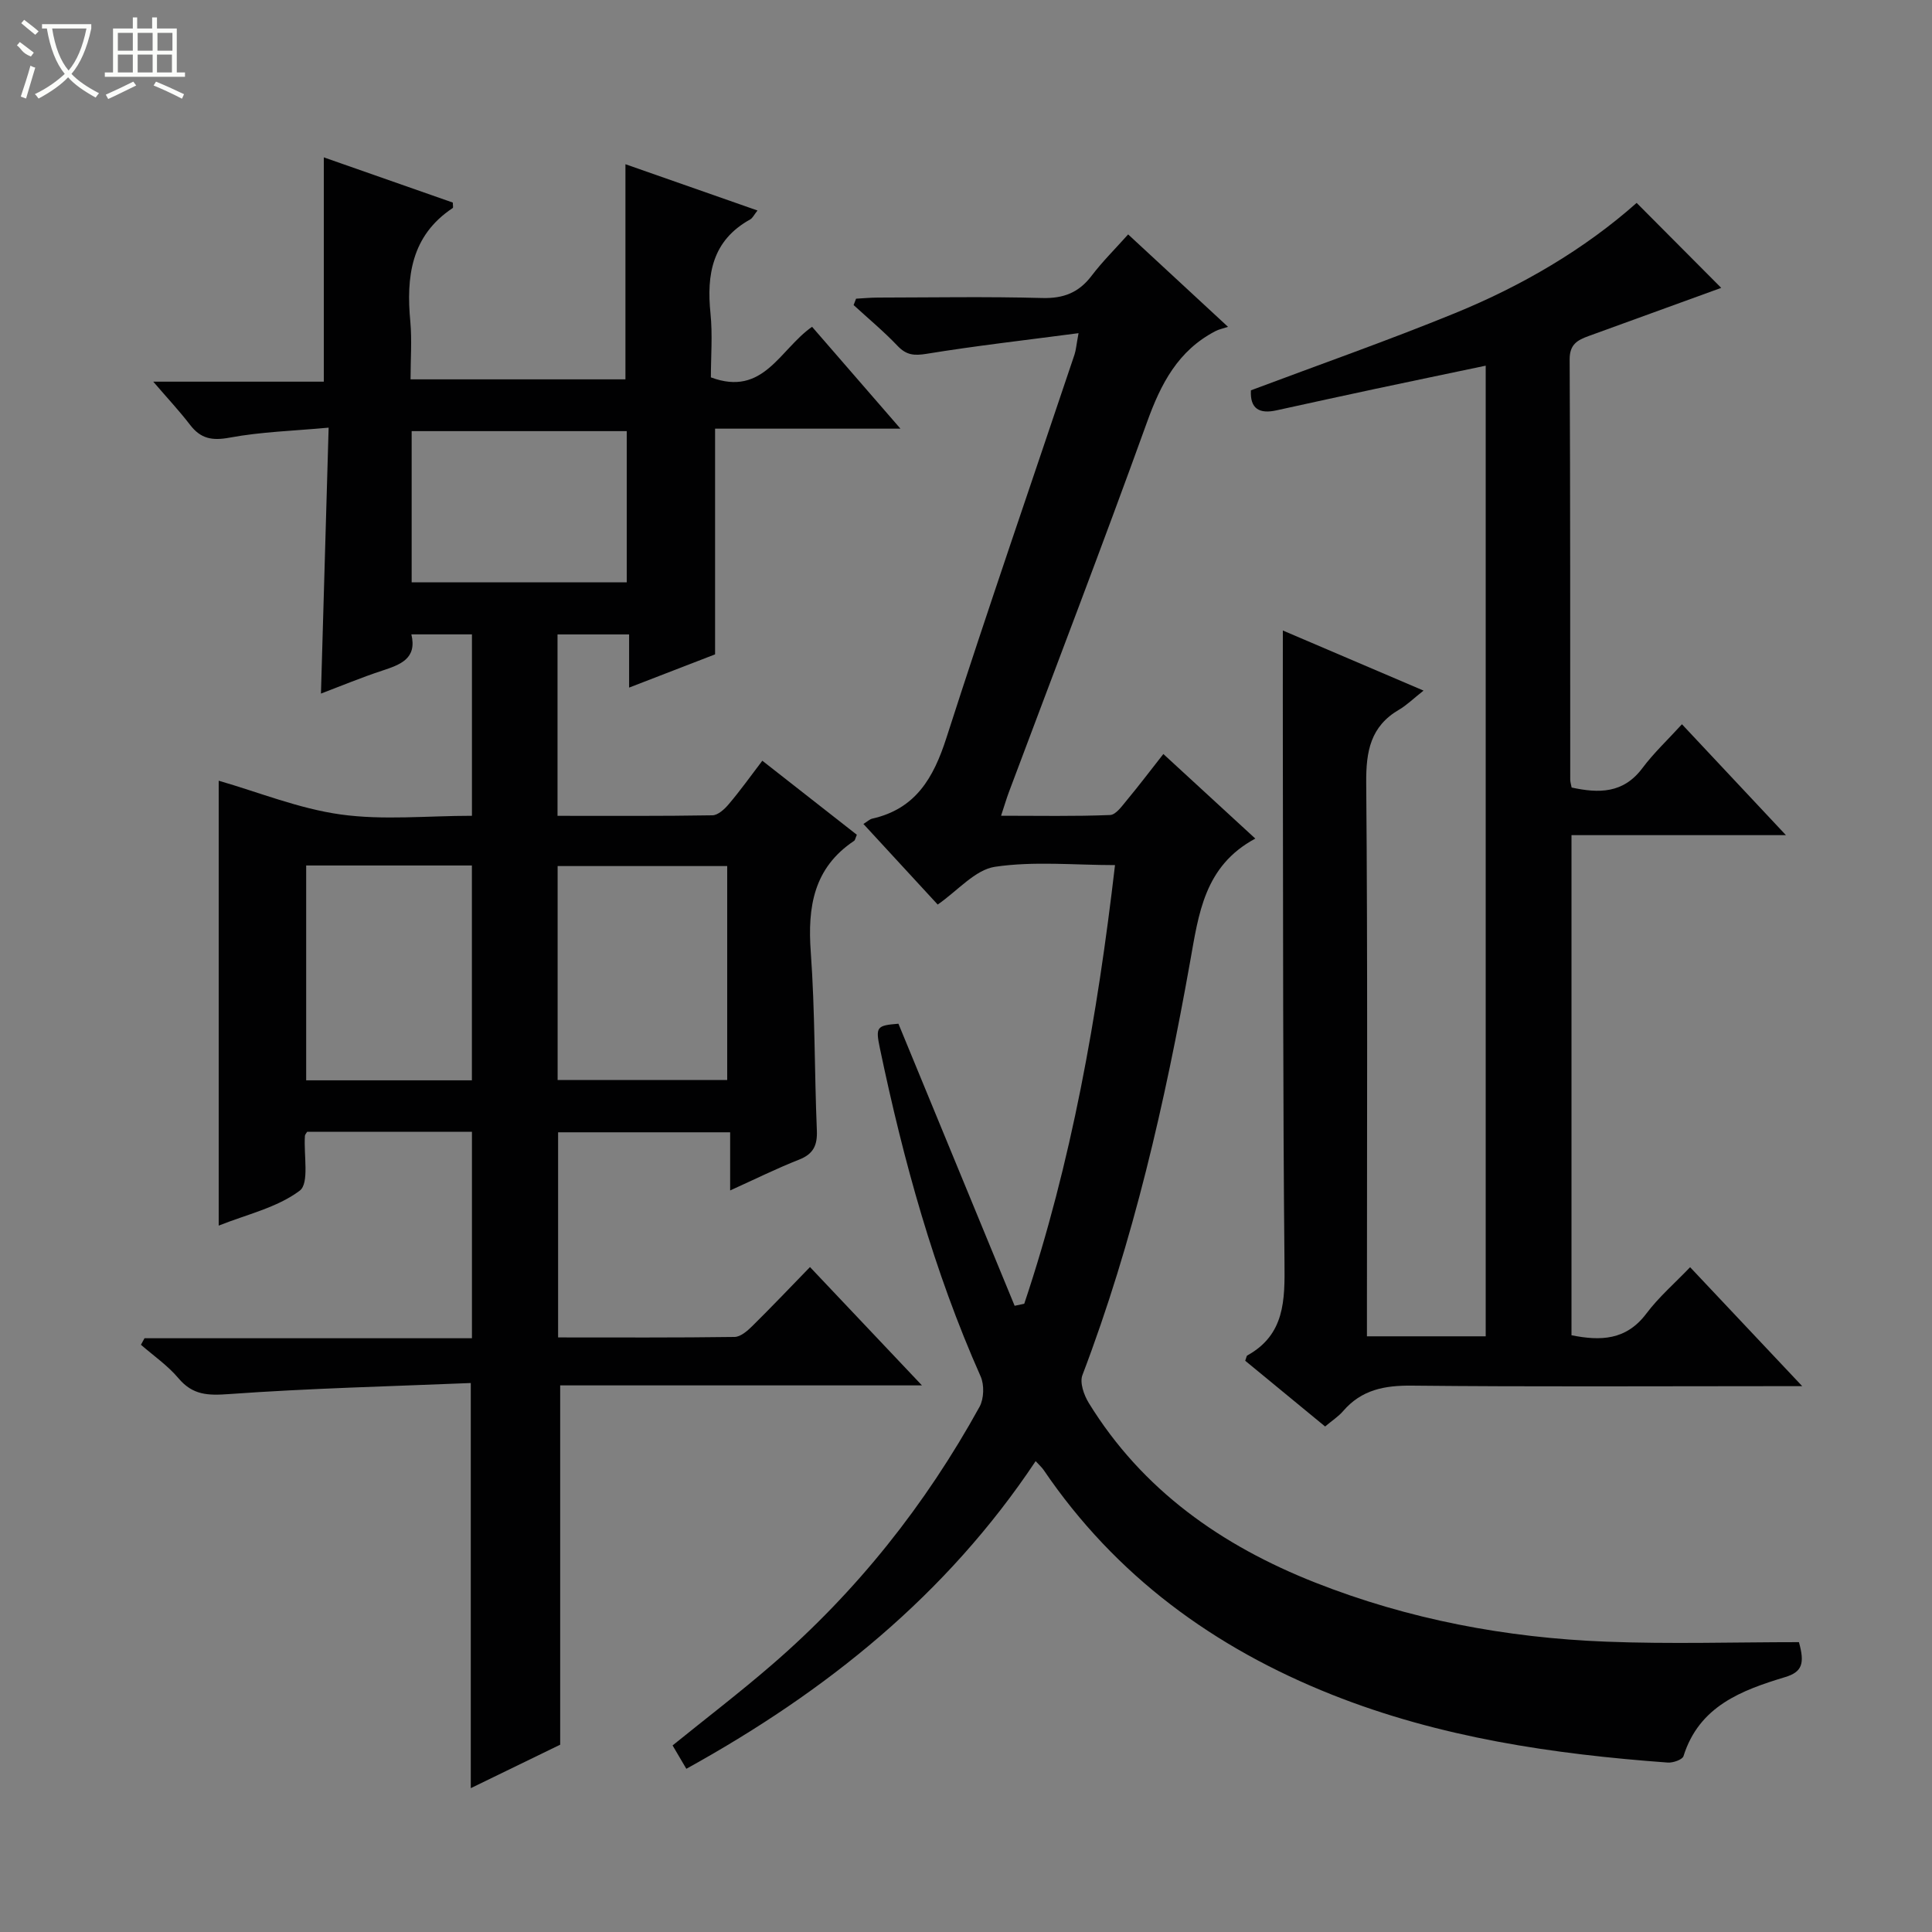 <svg enable-background="new 0 0 400 400" viewBox="0 0 400 400" xmlns="http://www.w3.org/2000/svg"><rect x="0" y="0" width="400" height="400" fill="#808080" stroke="none"/><g fill="#010102"><path d="m157.83 157.5c6.69 5.24 13.17 10.32 19.57 15.33-.3.69-.35 1.11-.57 1.26-8.37 5.59-9.65 13.65-8.97 23.01.89 12.27.75 24.62 1.26 36.92.13 3.07-.68 4.89-3.68 6.07-4.61 1.81-9.06 4.02-14.27 6.38 0-4.22 0-7.91 0-12.04-12.12 0-23.68 0-35.62 0v42.47c12.3 0 24.42.07 36.54-.1 1.23-.02 2.63-1.23 3.63-2.22 3.91-3.86 7.7-7.84 11.98-12.25 7.66 8.1 15.03 15.89 23.18 24.5-25.71 0-50.39 0-74.9 0v74.39c-5.58 2.72-11.93 5.8-18.51 9 0-27.95 0-55.31 0-83.88-16.64.69-33.38 1.09-50.07 2.29-4.38.32-7.51.22-10.46-3.29-2.21-2.62-5.14-4.64-7.76-6.92.25-.45.49-.9.74-1.35h67.79c0-14.53 0-28.45 0-42.74-11.34 0-22.73 0-34.12 0-.17.29-.44.56-.46.84-.28 3.92.96 9.82-1.08 11.35-4.7 3.52-10.99 4.92-16.77 7.23 0-31.26 0-61.81 0-92.11 8.25 2.37 16.61 5.79 25.28 6.99 8.79 1.22 17.89.27 27.15.27 0-12.68 0-24.94 0-37.56-3.99 0-8.05 0-12.54 0 1.22 5.06-2.31 6.28-6.1 7.53-4.2 1.38-8.3 3.09-12.62 4.73.53-18.27 1.04-36.02 1.59-55.06-7.21.67-13.95.85-20.51 2.07-3.63.67-5.98.22-8.18-2.65-2.19-2.86-4.67-5.5-7.62-8.94h35.31c0-15.71 0-30.89 0-46.44 8.73 3.06 17.75 6.22 26.71 9.36 0 .56.12 1.04-.02 1.13-8.65 5.75-9.66 14.25-8.77 23.59.34 3.82.04 7.67.04 11.88h44.49c0-14.74 0-29.46 0-44.54 8.94 3.14 17.94 6.29 27.34 9.58-.72.91-1.01 1.57-1.51 1.85-7.86 4.35-9.05 11.36-8.22 19.47.45 4.42.08 8.93.08 13.23 10.9 4.08 14.23-5.78 20.95-10.47 5.86 6.75 11.77 13.57 18.3 21.09-13.39 0-25.93 0-38.38 0v46.73c-5.21 2.01-11.21 4.33-17.8 6.88 0-3.89 0-7.27 0-11.01-5.17 0-9.87 0-14.82 0v37.56c10.85 0 21.46.07 32.07-.11 1.17-.02 2.54-1.3 3.41-2.34 2.34-2.76 4.46-5.72 6.92-8.96zm-7.27 21.81c-11.82 0-23.37 0-35.11 0v44.29h35.11c0-14.91 0-29.49 0-44.29zm-87.17-.12v44.48h34.31c0-14.94 0-29.62 0-44.48-11.54 0-22.78 0-34.31 0zm21.84-58.62h44.53c0-10.6 0-20.84 0-31.31-14.93 0-29.61 0-44.53 0z"/><path d="m372.45 339.99c1.24 4.43.66 6.17-2.84 7.23-9.01 2.73-17.81 5.99-21.06 16.37-.23.73-2.17 1.41-3.26 1.33-23.76-1.74-47.19-5.18-69.51-14.05-24.42-9.71-44.81-24.59-59.7-46.52-.36-.53-.86-.97-1.66-1.84-18.43 27.68-43.33 47.69-72.32 63.7-.97-1.65-1.86-3.17-2.85-4.84 6.98-5.64 13.95-10.98 20.58-16.71 17.56-15.17 31.78-33.1 42.97-53.39.92-1.67 1.01-4.54.23-6.3-9.7-21.82-15.99-44.66-20.86-67.95-.93-4.43-.65-4.71 3.84-5.07 8.06 19.57 16.06 38.98 24.06 58.4.66-.14 1.33-.28 1.99-.42 9.8-29.26 15.14-59.48 18.79-90.82-8.43 0-16.79-.85-24.85.35-4.12.62-7.68 4.92-11.86 7.82-5.02-5.45-10.07-10.93-15.38-16.69.82-.5 1.28-.97 1.83-1.1 9-2.03 12.69-8.44 15.35-16.71 8.53-26.55 17.65-52.91 26.52-79.35.31-.92.37-1.92.84-4.45-10.91 1.44-21.21 2.6-31.44 4.27-2.6.42-4.19.29-6.02-1.63-2.85-3-6.06-5.66-9.11-8.46.17-.44.34-.88.51-1.32 1.51-.08 3.03-.23 4.54-.23 11.33-.02 22.67-.22 33.99.09 4.42.12 7.58-1.11 10.23-4.6 2.2-2.9 4.81-5.48 7.57-8.57 6.63 6.13 13.06 12.09 20.68 19.14-1.02.34-1.87.5-2.61.89-7.73 4.01-11.3 10.89-14.16 18.84-9.24 25.61-19.02 51.03-28.57 76.52-.52 1.38-.93 2.8-1.65 4.97 7.82 0 15.2.15 22.57-.15 1.23-.05 2.51-1.92 3.53-3.14 2.44-2.93 4.74-5.98 7.5-9.49 6.23 5.73 12.29 11.3 19.04 17.51-10.59 5.68-11.73 15.61-13.5 25.49-5.19 29.1-11.74 57.87-22.3 85.6-.59 1.55.32 4.14 1.32 5.76 11.1 18.05 27.53 29.55 46.87 37.18 19.33 7.63 39.56 11.44 60.26 12.24 13.28.52 26.58.1 39.9.1z"/><path d="m257.81 281.73c.28-.78.29-1.02.4-1.08 7.83-4.32 7.81-11.48 7.73-19.23-.34-34.99-.27-69.99-.34-104.99-.02-8.43 0-16.86 0-25.89 9.22 3.94 18.56 7.92 29.13 12.44-2.21 1.75-3.51 3.04-5.05 3.94-5.93 3.45-6.87 8.61-6.82 15.12.31 36.33.15 72.66.15 109v5.63h24.59c0-66.86 0-133.59 0-200.96-7.75 1.63-15.33 3.2-22.89 4.81-6.82 1.45-13.63 2.95-20.44 4.44-3.49.77-5.5-.3-5.28-4.15 14.11-5.3 28.32-10.28 42.24-15.97 13.91-5.68 26.82-13.25 37.62-22.83 6.09 6.12 12.01 12.07 17.51 17.59-8.34 3.03-17.9 6.51-27.47 9.98-2.28.83-3.92 1.7-3.91 4.82.15 29 .1 58 .12 87 0 .48.16.97.29 1.65 5.59 1.21 10.69 1.28 14.65-4.02 2.36-3.15 5.28-5.89 8.19-9.08 7.37 7.86 14.04 14.98 21.53 22.96-15.41 0-29.76 0-44.4 0v103.54c6 1.2 11.32 1.07 15.5-4.49 2.57-3.42 5.88-6.28 9.06-9.6 7.76 8.24 15.02 15.94 23.21 24.63-2.87 0-4.59 0-6.32 0-24.83 0-49.67.15-74.5-.11-5.67-.06-10.42.85-14.22 5.26-.96 1.12-2.26 1.95-3.74 3.2-5.53-4.55-11.01-9.05-16.54-13.61z"/></g><path d="m6.4 11.7c-2-.8-1.9-1.6-2.9-2.3l.6-.7c.9.7 1.9 1.4 2.9 2.2zm-2.1 8.3c.7-2.1 1.4-4.2 2-6.4.2.1.6.3 1 .4-.7 2.3-1.3 4.4-1.9 6.4zm3-12.8c-1.1-.9-2.1-1.7-2.9-2.4l.6-.7c1 .8 2 1.5 3 2.4zm1.4-1.3v-.9h10.2v.9c-.9 4.2-2.3 7.3-4.1 9.4 1.3 1.4 3.2 2.7 5.7 4-.2.2-.4.5-.7.9-2.5-1.4-4.4-2.7-5.7-4.2-1.4 1.5-3.5 3-6.1 4.4 0 0 0 0-.1-.1-.3-.4-.5-.7-.7-.8 2.7-1.3 4.7-2.8 6.2-4.2-1.8-2.2-3-5.3-3.7-9.4zm9.2 0h-7.1c.6 3.8 1.7 6.7 3.4 8.7 1.7-2 2.9-4.8 3.7-8.7z" fill="#fbfcfa"/><path d="m31.6 3.6h.9v2.3h4.1v9.1h1.7v.9h-16.6v-.9h1.7v-9.1h4.1v-2.3h.9v2.3h3.1v-2.3zm-4 13.3.6.8c-1.9.9-3.8 1.9-5.8 2.8-.2-.3-.3-.6-.5-.9 2-.9 3.9-1.8 5.7-2.7zm-3.2-10.1v3.7h3.1v-3.7zm0 4.5v3.7h3.1v-3.7zm4.1-4.5v3.7h3.1v-3.7zm0 4.5v3.7h3.1v-3.7zm9.1 9.1c-2.1-1.1-4.1-2-5.8-2.7l.5-.8c2.2.9 4.1 1.8 5.8 2.6l-.4.9zm-1.9-13.6h-3.1v3.7h3.1zm-3.2 4.5v3.7h3.1v-3.7z" fill="#fbfcfa"/></svg>